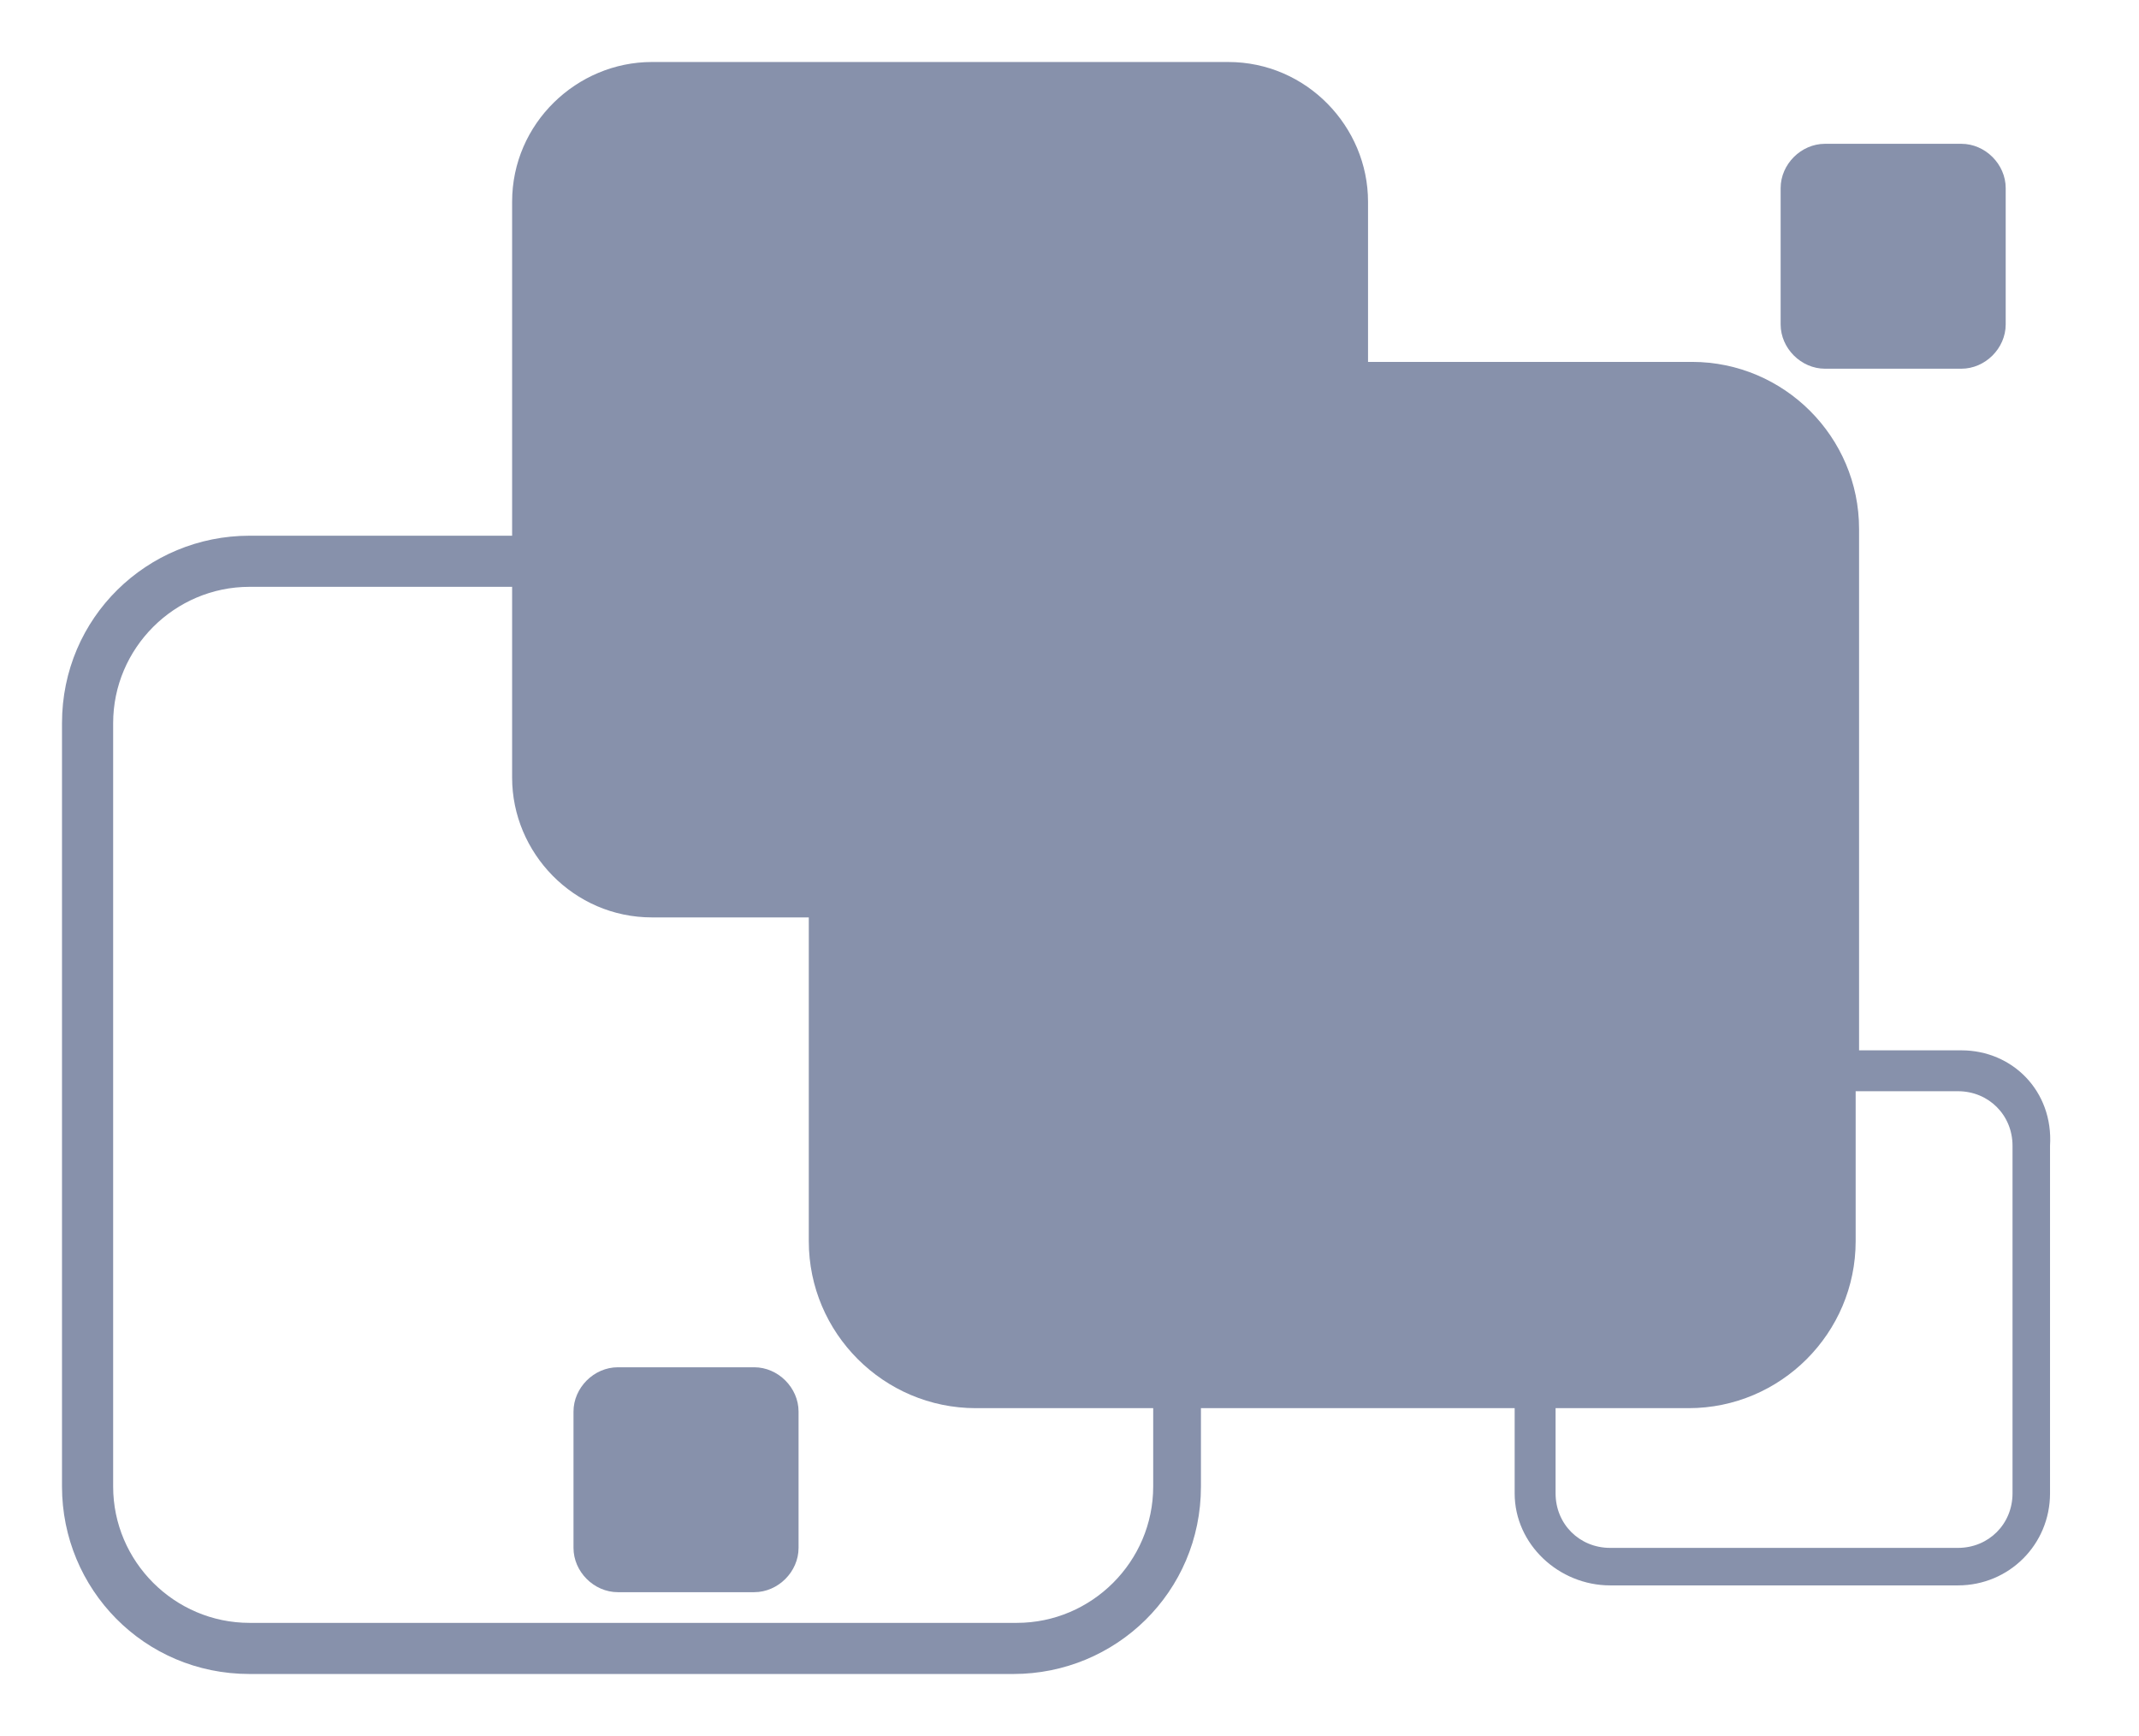 <svg width="69" height="56" viewBox="0 0 69 56" fill="none" xmlns="http://www.w3.org/2000/svg">
<g filter="url(#filter0_d)">
<path d="M61.27 31.882H57.97V15.061C57.97 12.093 55.55 9.674 52.58 9.674H42.13V4.507C42.13 2.089 40.15 1.31055e-08 37.62 1.31055e-08H19.03C16.61 1.31055e-08 14.52 1.979 14.52 4.507V15.281H6.05C2.75 15.281 0 17.92 0 21.328V45.953C0 49.252 2.64 52 6.05 52H30.69C33.99 52 36.74 49.361 36.74 45.953V43.425H46.86V46.173C46.86 47.822 48.29 49.142 49.94 49.142H61.16C62.81 49.142 64.13 47.822 64.13 46.173V34.96C64.24 33.201 62.92 31.882 61.27 31.882ZM35.2 45.953C35.2 48.372 33.22 50.351 30.8 50.351H6.05C3.63 50.351 1.65 48.372 1.65 45.953V21.328C1.65 18.909 3.63 16.93 6.05 16.93H14.52V23.087C14.52 25.505 16.5 27.594 19.03 27.594H24.09V38.038C24.09 41.006 26.51 43.425 29.48 43.425H35.2V45.953ZM62.92 46.173C62.92 47.163 62.15 47.932 61.16 47.932H49.94C48.95 47.932 48.18 47.163 48.18 46.173V43.425H52.47C55.44 43.425 57.86 41.006 57.86 38.038V33.201H61.16C62.15 33.201 62.92 33.97 62.92 34.96V46.173V46.173Z" fill="#8791AB"/>
<path d="M56.87 9.894H61.27C62.04 9.894 62.7 9.235 62.7 8.465V4.068C62.7 3.298 62.04 2.639 61.27 2.639H56.87C56.1 2.639 55.44 3.298 55.44 4.068V8.465C55.44 9.235 56.1 9.894 56.87 9.894Z" fill="#8791AB"/>
<path d="M22.33 42.106H17.93C17.16 42.106 16.5 42.765 16.5 43.535V47.932C16.5 48.702 17.16 49.361 17.93 49.361H22.33C23.1 49.361 23.76 48.702 23.76 47.932V43.535C23.76 42.765 23.1 42.106 22.33 42.106Z" fill="#8791AB"/>
</g>
<defs>
<filter id="filter0_d" x="0" y="0" width="68.136" height="56" filterUnits="userSpaceOnUse" color-interpolation-filters="sRGB">
<feFlood flood-opacity="0" result="BackgroundImageFix"/>
<feColorMatrix in="SourceAlpha" type="matrix" values="0 0 0 0 0 0 0 0 0 0 0 0 0 0 0 0 0 0 127 0" result="hardAlpha"/>
<feOffset dx="2" dy="2"/>
<feGaussianBlur stdDeviation="1"/>
<feColorMatrix type="matrix" values="0 0 0 0 0 0 0 0 0 0 0 0 0 0 0 0 0 0 0.1 0"/>
<feBlend mode="normal" in2="BackgroundImageFix" result="effect1_dropShadow"/>
<feBlend mode="normal" in="SourceGraphic" in2="effect1_dropShadow" result="shape"/>
</filter>
</defs>
</svg>
